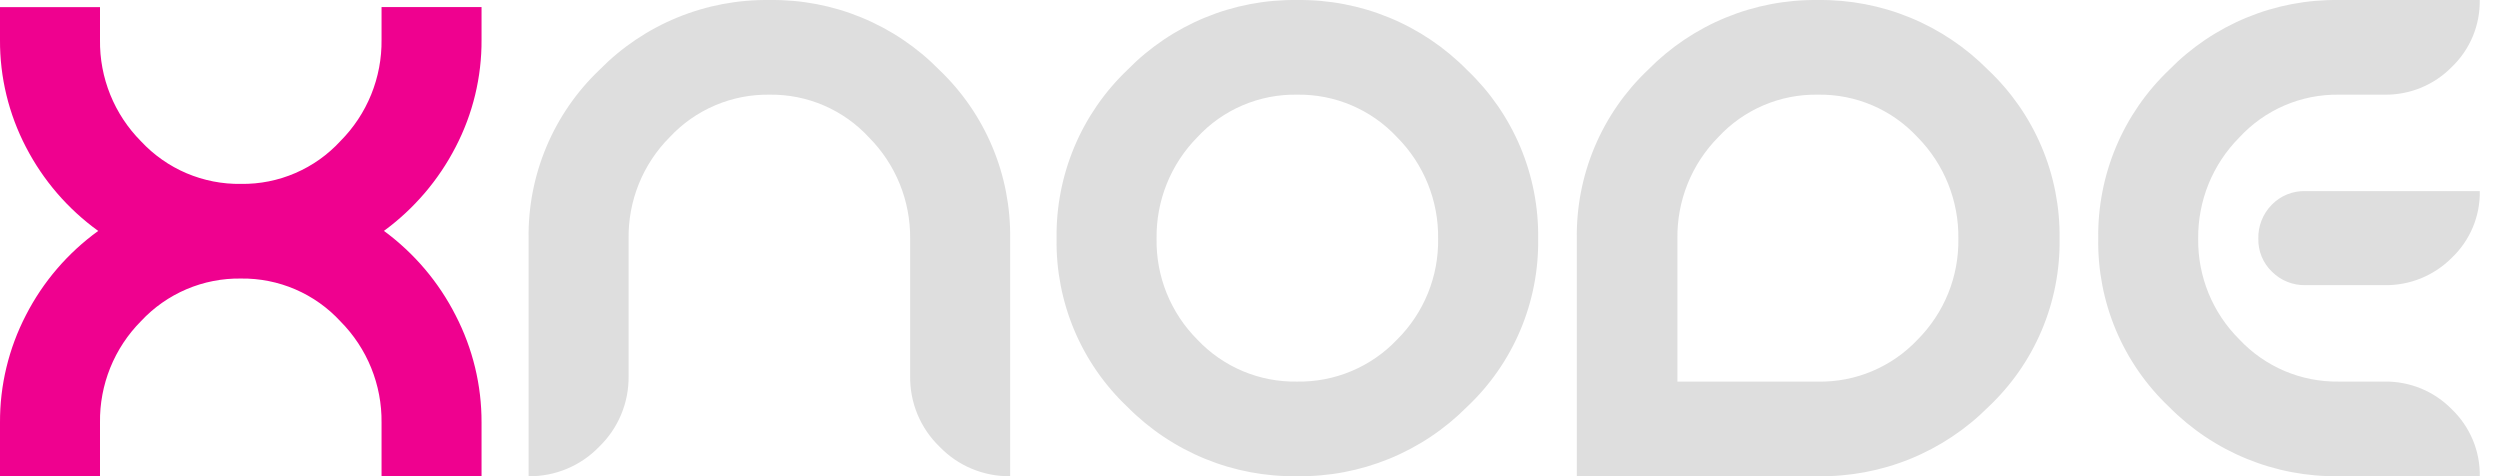 <svg width="84" height="16" viewBox="0 0 84 16" fill="none" xmlns="http://www.w3.org/2000/svg">
<g clip-path="url(#clip0_8421_28175)">
<path d="M30.581 8.021C30.587 7.391 30.469 6.766 30.232 6.182C29.995 5.599 29.645 5.068 29.201 4.621C28.776 4.16 28.26 3.793 27.684 3.545C27.109 3.296 26.487 3.173 25.861 3.181C25.232 3.171 24.608 3.292 24.029 3.539C23.45 3.785 22.93 4.15 22.501 4.61C22.055 5.057 21.703 5.59 21.466 6.175C21.229 6.761 21.112 7.388 21.121 8.02V12.641C21.126 13.083 21.041 13.521 20.871 13.928C20.701 14.336 20.449 14.704 20.131 15.011C19.825 15.329 19.456 15.581 19.048 15.751C18.641 15.922 18.202 16.007 17.761 16.001V8.021C17.745 6.962 17.948 5.912 18.358 4.936C18.767 3.96 19.374 3.079 20.141 2.349C20.885 1.591 21.776 0.991 22.76 0.588C23.743 0.184 24.798 -0.015 25.861 0.001C26.92 -0.014 27.972 0.186 28.951 0.59C29.931 0.994 30.819 1.592 31.561 2.349C32.327 3.079 32.933 3.959 33.343 4.935C33.753 5.911 33.956 6.961 33.941 8.019V16.001C33.499 16.006 33.061 15.922 32.653 15.751C32.245 15.581 31.877 15.329 31.571 15.011C31.253 14.704 31 14.336 30.83 13.928C30.66 13.521 30.575 13.083 30.581 12.641V8.021ZM43.581 0.001C44.642 -0.013 45.694 0.187 46.676 0.591C47.657 0.994 48.547 1.592 49.291 2.349C50.059 3.077 50.669 3.957 51.081 4.933C51.492 5.909 51.697 6.96 51.682 8.019C51.698 9.075 51.494 10.124 51.082 11.097C50.671 12.07 50.06 12.947 49.291 13.671C48.544 14.423 47.654 15.016 46.673 15.417C45.692 15.817 44.64 16.016 43.581 16.001C42.523 16.016 41.472 15.818 40.493 15.417C39.514 15.017 38.625 14.423 37.881 13.671C37.114 12.945 36.506 12.068 36.096 11.095C35.687 10.122 35.484 9.074 35.501 8.019C35.485 6.961 35.689 5.911 36.098 4.935C36.508 3.959 37.115 3.079 37.881 2.349C38.622 1.592 39.51 0.994 40.49 0.59C41.469 0.186 42.521 -0.014 43.581 0.001ZM43.581 3.181C42.953 3.17 42.33 3.292 41.753 3.538C41.176 3.784 40.657 4.149 40.231 4.61C39.788 5.059 39.438 5.592 39.203 6.177C38.968 6.762 38.852 7.389 38.861 8.02C38.85 8.648 38.966 9.272 39.201 9.854C39.437 10.437 39.787 10.966 40.231 11.411C40.66 11.866 41.18 12.227 41.757 12.47C42.334 12.713 42.955 12.832 43.581 12.821C44.208 12.832 44.83 12.712 45.409 12.469C45.987 12.226 46.509 11.866 46.941 11.411C47.387 10.968 47.739 10.439 47.977 9.856C48.214 9.273 48.331 8.649 48.321 8.02C48.33 7.388 48.212 6.761 47.975 6.175C47.738 5.59 47.386 5.057 46.941 4.61C46.512 4.15 45.991 3.785 45.412 3.539C44.834 3.292 44.209 3.171 43.581 3.181ZM52.981 8.021V16.001H61.081C62.143 16.017 63.198 15.819 64.183 15.419C65.167 15.018 66.061 14.424 66.811 13.671C67.58 12.947 68.191 12.07 68.602 11.097C69.014 10.124 69.218 9.075 69.202 8.019C69.216 6.959 69.011 5.907 68.597 4.931C68.184 3.955 67.572 3.076 66.801 2.349C66.054 1.593 65.163 0.995 64.18 0.591C63.197 0.188 62.143 -0.013 61.081 0.001C60.02 -0.013 58.967 0.187 57.985 0.591C57.004 0.994 56.115 1.592 55.371 2.349C54.602 3.078 53.992 3.958 53.581 4.934C53.17 5.911 52.965 6.962 52.981 8.021ZM56.361 12.821V8.021C56.352 7.39 56.468 6.764 56.703 6.178C56.938 5.593 57.288 5.06 57.731 4.611C58.157 4.15 58.676 3.785 59.253 3.538C59.83 3.292 60.453 3.17 61.081 3.181C61.708 3.17 62.331 3.292 62.908 3.538C63.486 3.785 64.004 4.15 64.431 4.611C64.874 5.06 65.223 5.593 65.458 6.178C65.693 6.764 65.81 7.39 65.801 8.021C65.811 8.649 65.695 9.273 65.46 9.856C65.224 10.438 64.874 10.967 64.431 11.412C64.001 11.868 63.481 12.228 62.905 12.471C62.328 12.714 61.706 12.834 61.081 12.822L56.361 12.821ZM78.581 16.001C77.523 16.016 76.472 15.818 75.493 15.417C74.513 15.017 73.625 14.423 72.881 13.671C72.114 12.945 71.506 12.068 71.096 11.095C70.687 10.122 70.484 9.074 70.501 8.019C70.485 6.961 70.689 5.911 71.098 4.935C71.508 3.959 72.115 3.079 72.881 2.349C73.622 1.592 74.51 0.994 75.49 0.59C76.469 0.186 77.521 -0.014 78.581 0.001H83.32C83.326 0.42 83.246 0.837 83.085 1.224C82.923 1.611 82.683 1.961 82.38 2.251C82.086 2.551 81.734 2.788 81.345 2.948C80.956 3.108 80.539 3.187 80.119 3.181H78.579C77.952 3.173 77.331 3.296 76.755 3.545C76.18 3.793 75.663 4.16 75.239 4.621C74.795 5.068 74.444 5.599 74.207 6.182C73.971 6.766 73.852 7.391 73.859 8.021C73.851 8.648 73.969 9.27 74.206 9.851C74.443 10.432 74.794 10.959 75.239 11.401C75.666 11.857 76.184 12.219 76.759 12.464C77.334 12.708 77.954 12.83 78.579 12.821H80.119C80.539 12.815 80.956 12.894 81.345 13.053C81.734 13.213 82.086 13.451 82.38 13.751C82.683 14.041 82.923 14.391 83.085 14.778C83.247 15.165 83.327 15.581 83.321 16.001H78.581ZM77.461 6.421H83.321C83.328 6.839 83.248 7.254 83.086 7.64C82.924 8.025 82.684 8.373 82.381 8.661C82.085 8.959 81.733 9.193 81.344 9.352C80.956 9.51 80.539 9.588 80.12 9.581H77.46C77.252 9.585 77.046 9.547 76.854 9.47C76.661 9.393 76.487 9.277 76.34 9.131C76.19 8.988 76.072 8.815 75.993 8.624C75.914 8.433 75.875 8.228 75.88 8.021C75.874 7.81 75.911 7.601 75.989 7.405C76.066 7.209 76.182 7.031 76.33 6.881C76.476 6.73 76.652 6.611 76.847 6.532C77.041 6.453 77.251 6.415 77.461 6.421Z" fill="#DEDEDE"/>
<path d="M16.18 15.999H12.82V14.199C12.827 13.569 12.709 12.944 12.472 12.361C12.235 11.777 11.884 11.246 11.44 10.799C11.016 10.338 10.499 9.971 9.924 9.723C9.348 9.475 8.727 9.351 8.1 9.359C7.471 9.349 6.847 9.471 6.268 9.717C5.689 9.964 5.168 10.329 4.739 10.789C4.294 11.237 3.942 11.769 3.705 12.355C3.469 12.941 3.351 13.568 3.36 14.199V15.999H0V14.199C-0.006 12.944 0.293 11.706 0.87 10.591C1.445 9.468 2.278 8.498 3.3 7.759C2.28 7.023 1.448 6.057 0.87 4.939C0.292 3.828 -0.007 2.592 0 1.339V0.239H3.36V1.339C3.351 1.971 3.469 2.598 3.705 3.183C3.942 3.769 4.294 4.301 4.739 4.749C5.168 5.209 5.689 5.575 6.267 5.821C6.846 6.067 7.47 6.189 8.099 6.179C8.726 6.188 9.348 6.064 9.923 5.815C10.499 5.567 11.016 5.2 11.44 4.738C11.884 4.291 12.235 3.761 12.472 3.177C12.709 2.593 12.827 1.968 12.82 1.338V0.238H16.18V1.338C16.187 2.591 15.888 3.827 15.31 4.938C14.736 6.052 13.911 7.017 12.9 7.758C13.915 8.504 14.74 9.476 15.31 10.598C15.885 11.711 16.184 12.946 16.18 14.198V15.999Z" fill="#EF018F"/>
</g>
<defs>
<clipPath id="clip0_8421_28175">
<rect width="83.32" height="16" fill="white"/>
</clipPath>
</defs>
</svg>
